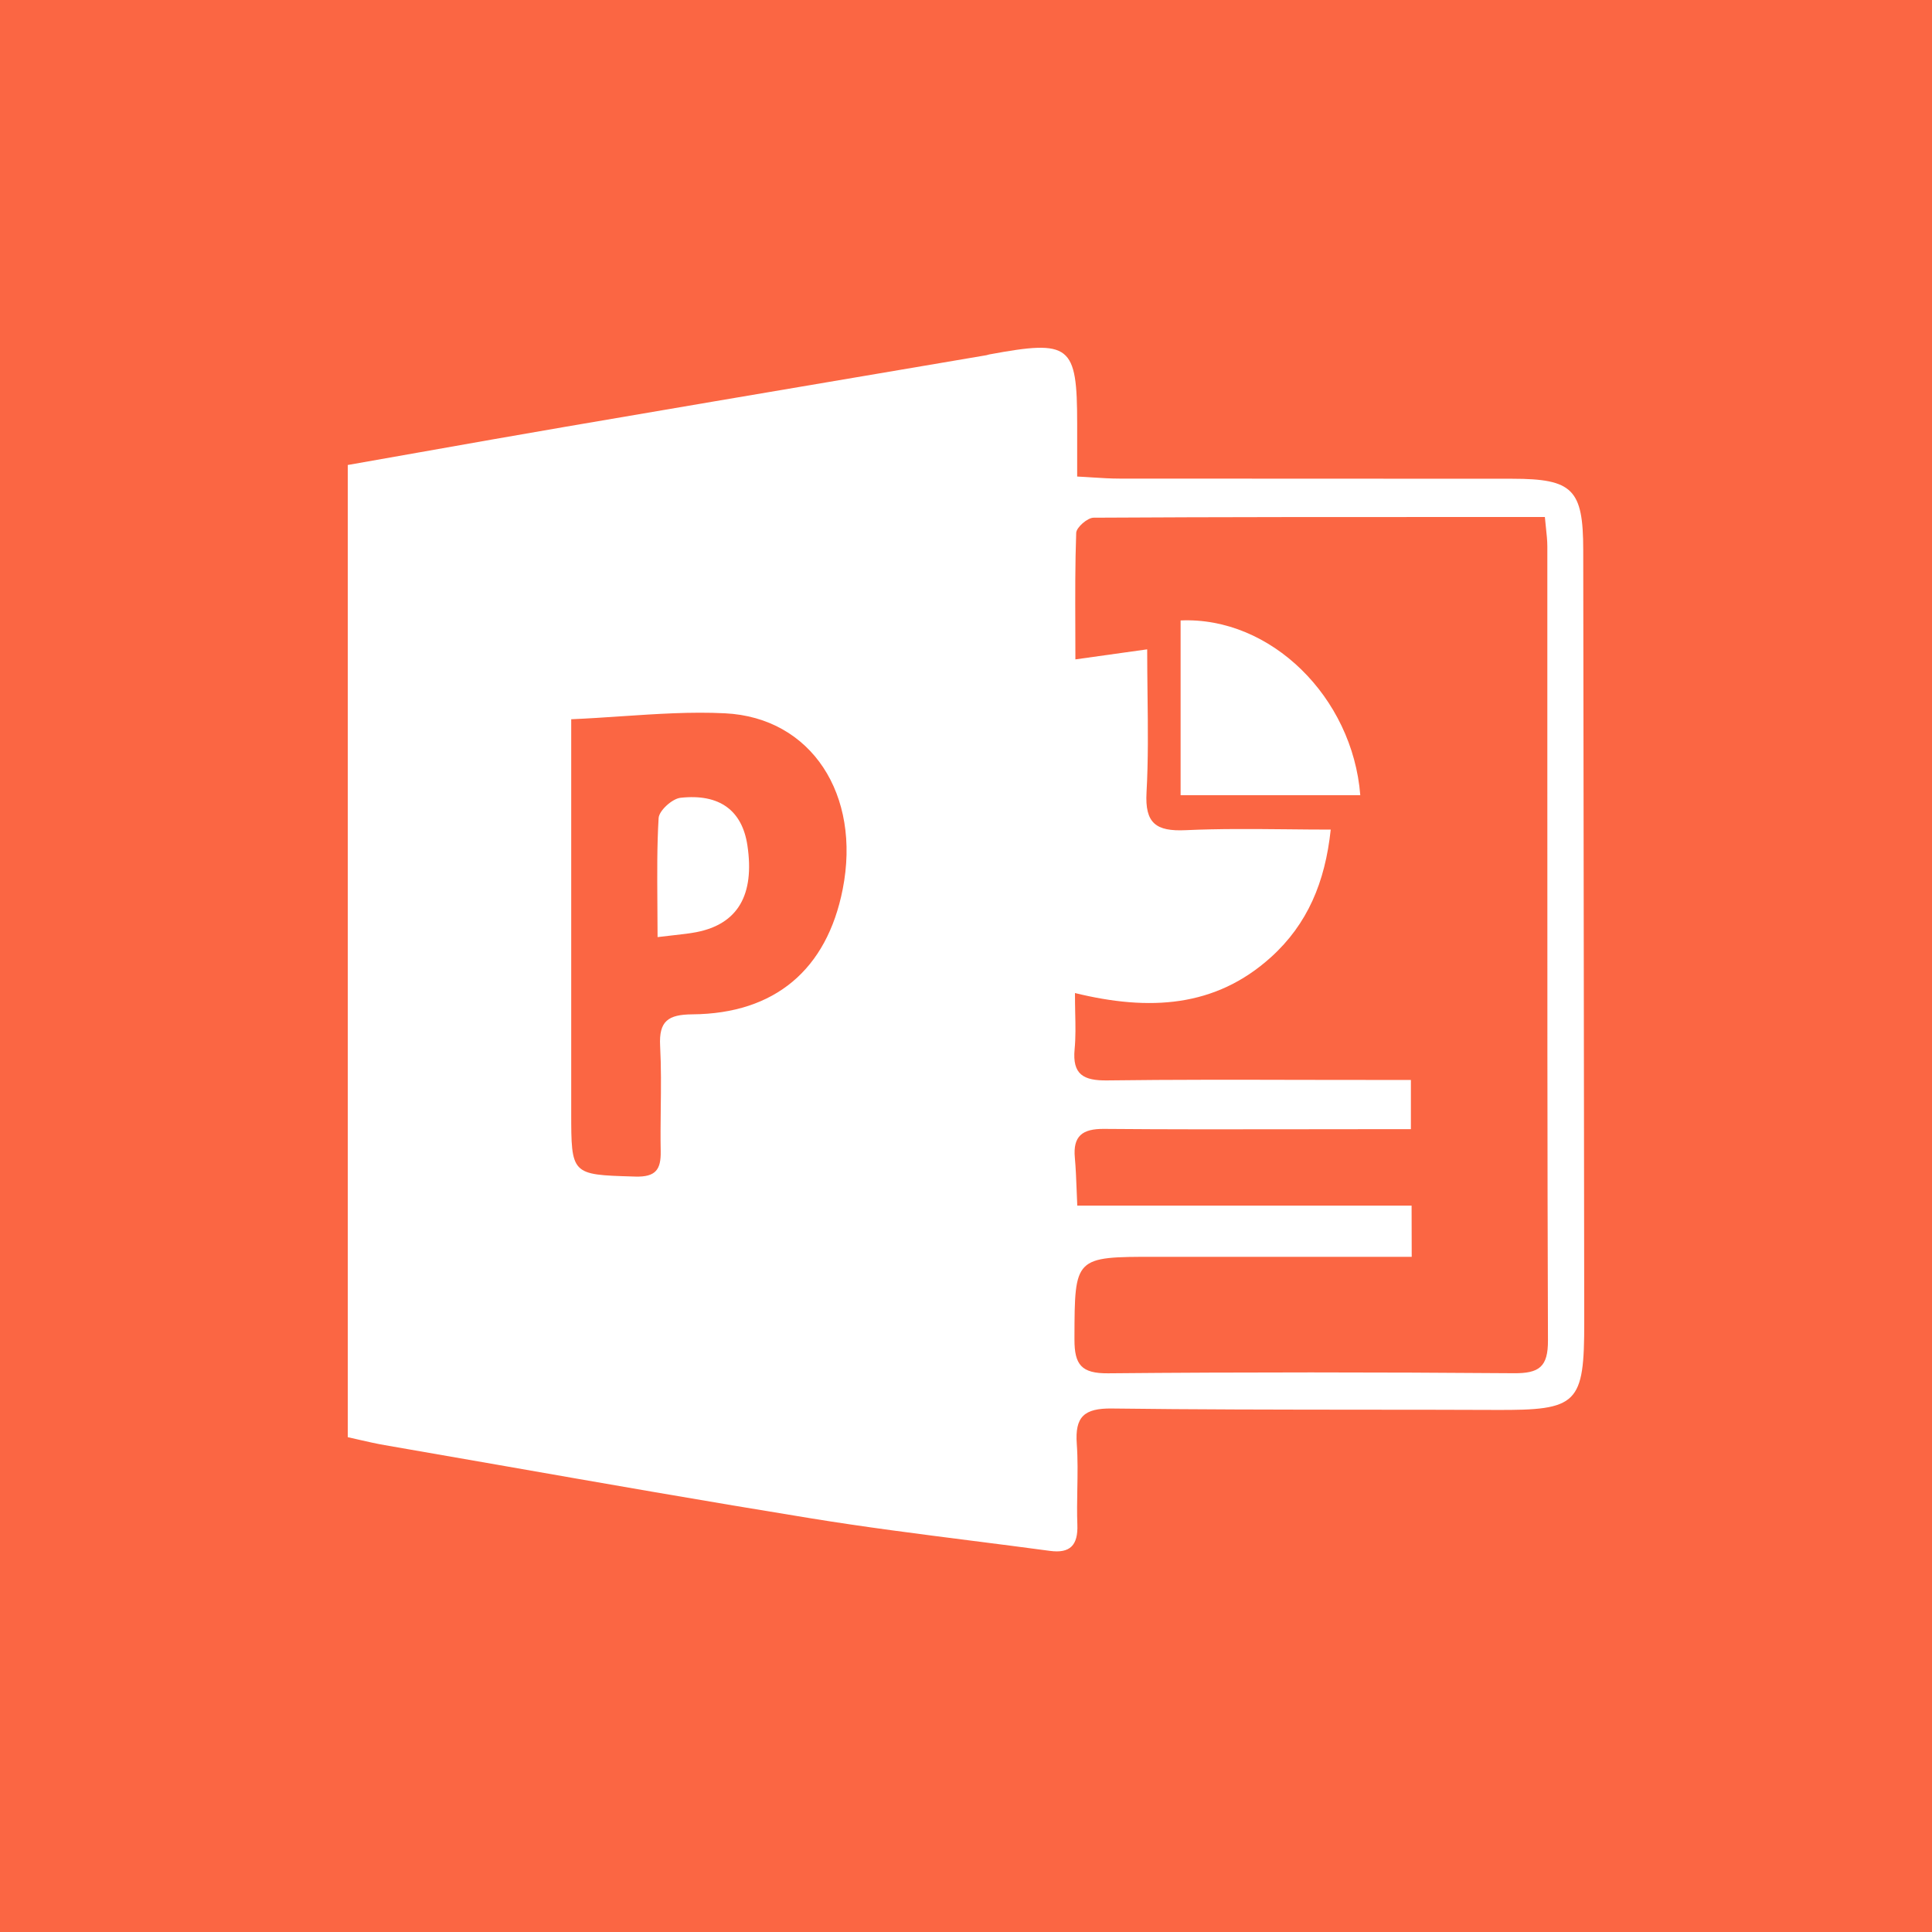 <svg width="50" height="50" viewBox="0 0 50 50" fill="none" xmlns="http://www.w3.org/2000/svg">
<rect width="50" height="50" fill="#FB6643"/>
<path d="M35.204 20.58C35.004 18.041 32.887 15.955 30.554 16.057V20.58H35.204Z" fill="white"/>
<path d="M17.45 24.202C17.326 24.215 17.185 24.231 17.018 24.252C17.018 23.955 17.015 23.669 17.013 23.389C17.008 22.612 17.002 21.89 17.045 21.172C17.056 20.979 17.396 20.671 17.61 20.647C18.629 20.534 19.209 20.981 19.343 21.88C19.534 23.162 19.094 23.915 18.022 24.124C17.853 24.157 17.682 24.176 17.45 24.202Z" fill="white"/>
<path fill-rule="evenodd" clip-rule="evenodd" d="M9 12.034V37.194C9.105 37.217 9.207 37.241 9.308 37.264C9.528 37.314 9.741 37.363 9.957 37.4C10.939 37.57 11.92 37.742 12.902 37.913C15.596 38.385 18.291 38.857 20.991 39.295C22.377 39.521 23.772 39.698 25.167 39.876C25.834 39.961 26.502 40.046 27.168 40.136C27.7 40.209 27.901 39.985 27.882 39.461C27.87 39.155 27.876 38.847 27.881 38.54C27.888 38.148 27.895 37.757 27.867 37.368C27.817 36.67 28.051 36.442 28.779 36.452C30.909 36.479 33.039 36.481 35.17 36.483C36.348 36.483 37.526 36.484 38.705 36.489C40.834 36.499 41.002 36.346 41 34.206C40.996 30.044 40.99 25.881 40.984 21.718C40.981 19.222 40.977 16.725 40.974 14.228C40.972 12.666 40.705 12.391 39.142 12.39C37.447 12.388 35.752 12.388 34.057 12.388H34.055C32.36 12.388 30.665 12.388 28.97 12.386C28.743 12.386 28.516 12.372 28.268 12.356C28.144 12.348 28.014 12.339 27.877 12.333V10.967C27.876 8.921 27.704 8.785 25.606 9.172C25.592 9.174 25.579 9.178 25.566 9.183C25.553 9.187 25.54 9.191 25.527 9.193C24.457 9.375 23.387 9.556 22.316 9.738L22.315 9.738C19.76 10.171 17.205 10.604 14.65 11.042C13.371 11.261 12.093 11.487 10.813 11.714C10.209 11.821 9.605 11.928 9 12.034ZM36.535 32.526H29.905C28.855 32.526 28.332 32.526 28.071 32.787C27.811 33.047 27.81 33.565 27.807 34.596L27.807 34.665C27.805 35.32 27.989 35.547 28.677 35.541C32.176 35.509 35.675 35.512 39.175 35.539C39.831 35.544 40.064 35.379 40.061 34.691C40.044 29.752 40.045 24.812 40.045 19.872C40.045 17.963 40.045 16.055 40.045 14.146C40.045 13.991 40.028 13.835 40.009 13.658C40 13.571 39.99 13.479 39.981 13.38L38.255 13.38C34.913 13.38 31.607 13.379 28.302 13.398C28.144 13.398 27.857 13.649 27.852 13.79C27.823 14.599 27.826 15.408 27.829 16.253C27.83 16.52 27.831 16.79 27.831 17.065C28.252 17.006 28.62 16.955 29.023 16.898L29.689 16.805C29.689 17.202 29.694 17.589 29.698 17.969C29.709 18.84 29.718 19.675 29.672 20.508C29.627 21.308 29.918 21.521 30.686 21.485C31.554 21.445 32.423 21.454 33.306 21.462C33.681 21.466 34.059 21.47 34.439 21.47C34.295 22.83 33.838 23.917 32.893 24.772C31.451 26.075 29.743 26.17 27.82 25.7C27.82 25.879 27.823 26.047 27.826 26.208C27.834 26.546 27.84 26.851 27.811 27.152C27.749 27.807 28.037 27.97 28.66 27.961C30.352 27.939 32.043 27.943 33.735 27.947L33.738 27.947C34.378 27.948 35.018 27.949 35.658 27.949H36.514V29.223H35.487C34.844 29.223 34.202 29.224 33.559 29.225C31.896 29.228 30.233 29.23 28.57 29.216C28.009 29.211 27.765 29.402 27.817 29.963C27.841 30.23 27.852 30.499 27.863 30.79C27.868 30.922 27.873 31.058 27.88 31.201H36.532C36.535 31.638 36.535 32.003 36.535 32.526ZM16.084 18.537C15.659 18.566 15.226 18.595 14.783 18.614V28.782C14.783 30.401 14.784 30.401 16.383 30.448L16.447 30.45C16.973 30.464 17.106 30.264 17.099 29.802C17.092 29.437 17.096 29.073 17.1 28.708C17.107 28.16 17.113 27.613 17.084 27.068C17.05 26.423 17.291 26.256 17.919 26.251C20.058 26.234 21.399 25.09 21.809 23.014C22.291 20.57 21.001 18.57 18.762 18.46C17.884 18.416 17.001 18.476 16.084 18.537Z" fill="white"/>
</svg>
